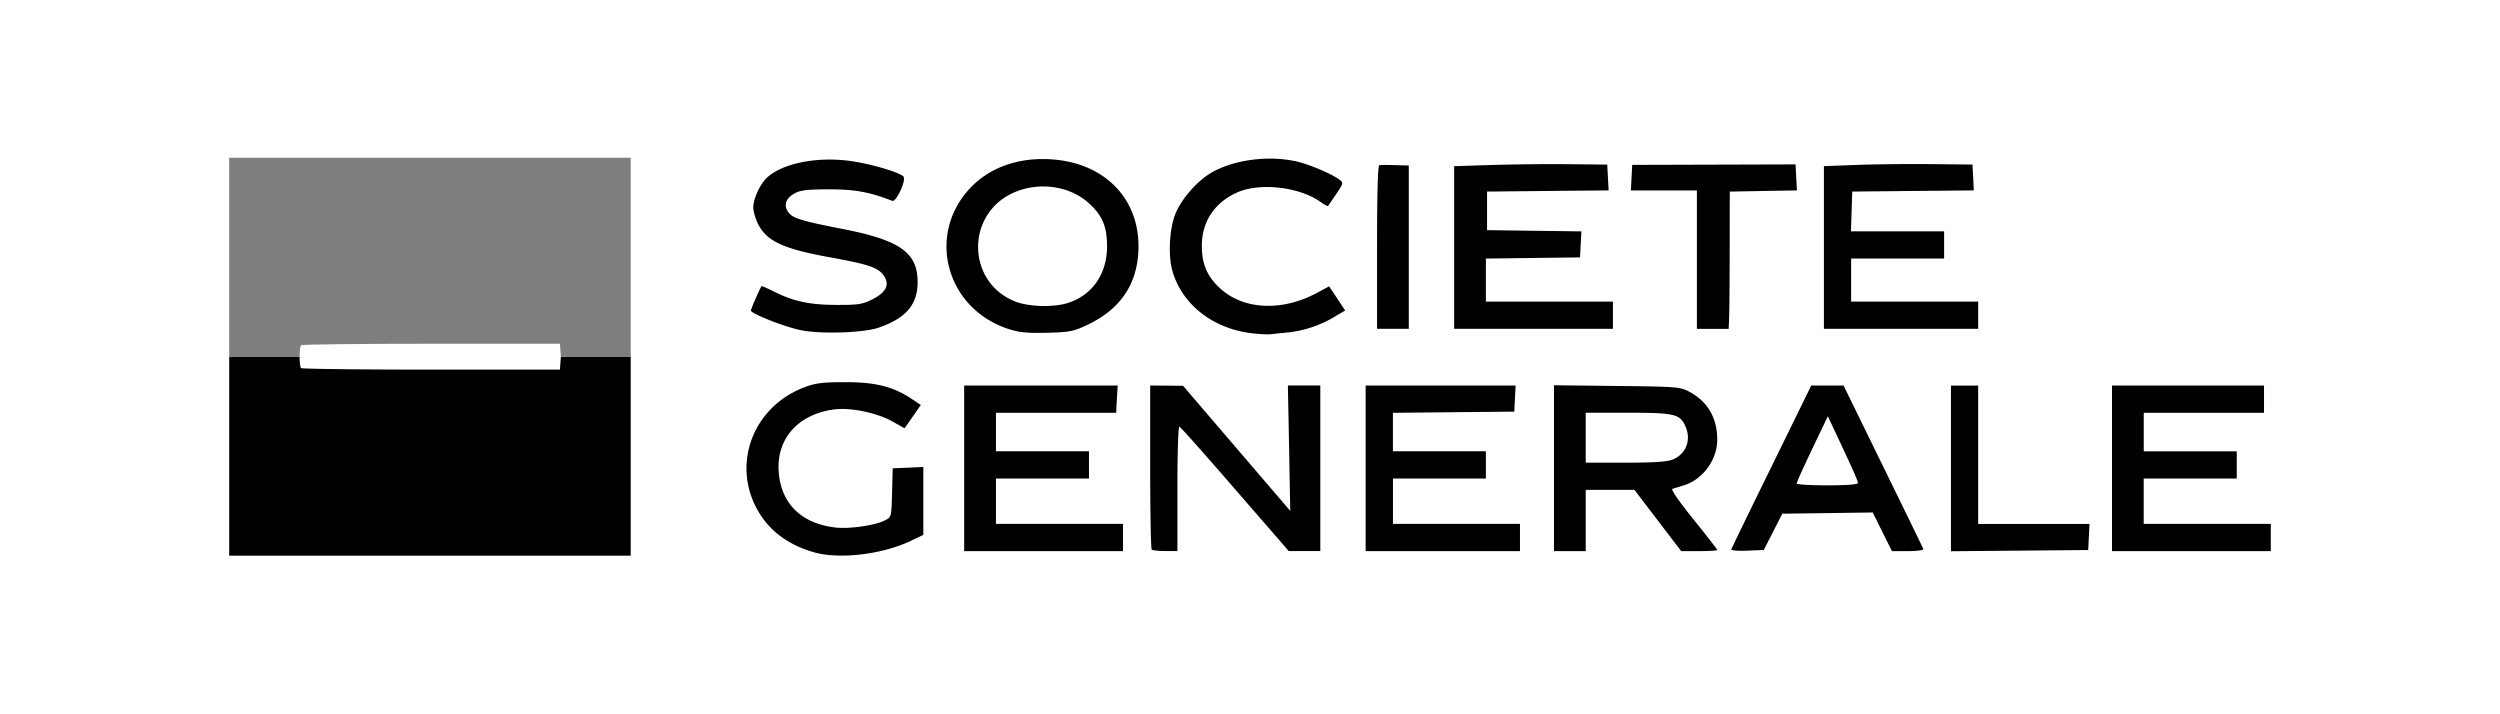<svg xmlns="http://www.w3.org/2000/svg" viewBox="0 0 61.529 17.58" version="1.1" xml:space="preserve">
  <g fill="#000">
    <path d="M31.364 3.906c-.539-.018-1.095.096-1.508.32-.377.206-.787.67-.937 1.062-.14.365-.17 1.012-.064 1.381.234.819.986 1.412 1.937 1.531.185.023.398.034.475.026.077-.009.284-.03.461-.047a2.814 2.814 0 001.129-.39l.25-.147-.197-.297-.198-.298-.292.157c-.855.463-1.799.426-2.378-.095-.326-.293-.462-.603-.463-1.054-.001-.598.311-1.07.872-1.32.557-.246 1.528-.136 2.046.233.095.067.18.114.188.102.008-.01.099-.143.2-.293.18-.265.182-.276.08-.356-.186-.142-.766-.387-1.073-.452a3.052 3.052 0 00-.528-.063zm-5.636.009c-.75-.015-1.406.238-1.856.72-1.077 1.15-.583 2.962.944 3.46.268.088.463.106.951.095.557-.014.65-.032.99-.192.79-.373 1.207-.96 1.258-1.775.08-1.279-.787-2.212-2.136-2.301a3.257 3.257 0 00-.151-.007zm-5.435.014c-.594.02-1.13.18-1.413.44-.17.156-.34.521-.341.734 0 .09.049.267.11.394.21.434.616.626 1.774.835.944.172 1.177.248 1.32.44.166.223.075.42-.275.596-.248.124-.346.138-.893.136-.66-.002-1.055-.089-1.552-.34-.15-.077-.278-.13-.283-.122-.08.15-.258.564-.258.6 0 .077.81.397 1.222.483.496.103 1.556.068 1.932-.064.665-.234.947-.565.948-1.116.002-.728-.432-1.035-1.857-1.312-1.027-.2-1.23-.265-1.334-.423-.111-.169-.05-.334.168-.453.14-.077.316-.097.847-.097.635 0 .978.062 1.553.283.097.037.353-.521.274-.6-.11-.11-.846-.322-1.337-.385a3.796 3.796 0 00-.605-.029zm27.22.11c-.568-.006-1.39.004-1.828.02l-.796.03v4.004h3.797v-.67h-3.127v-1.06h2.289v-.67h-2.293l.016-.49.016-.488 1.496-.015 1.496-.014-.016-.318-.017-.318-1.033-.011zm-8.932.002a53.063 53.063 0 00-1.885.02l-.907.029v4.003h3.908v-.67H36.57V6.364l1.159-.015 1.159-.014.016-.32.017-.32-1.162-.015-1.16-.016v-.949l1.496-.015 1.496-.014-.017-.317-.017-.318-.976-.01zm5.61.005l-2.01.006-2.01.006-.016.315-.017.314h1.625v3.407h.782l.011-.266c.007-.145.013-.905.014-1.688l.002-1.424.826-.016.827-.014-.017-.32-.017-.32zm-10.105.013c-.046 0-.109.004-.14.007-.035.005-.055.72-.055 2.017v2.01h.781v-4.02l-.25-.007a17.84 17.84 0 00-.336-.007zm-8.437.53c.417-.005.83.13 1.13.395.346.305.466.579.467 1.075.002.669-.35 1.19-.941 1.39-.348.12-.975.106-1.315-.027-1.188-.464-1.233-2.121-.073-2.667.23-.108.482-.162.732-.166zM5.641 8.78v4.896h9.882V8.78h-1.721l-.001.033-.02.284h-3.168c-1.742 0-3.184-.017-3.204-.038-.02-.019-.034-.143-.036-.28H5.641zm15.158.626c-.55 0-.728.022-.992.122-1.337.501-1.848 2.026-1.066 3.181.287.424.734.728 1.304.887.627.174 1.664.05 2.37-.284l.31-.147v-1.672l-.377.017-.377.016-.016.6c-.015.594-.017.6-.172.68-.242.125-.88.218-1.224.177-.84-.099-1.338-.59-1.394-1.375-.059-.818.49-1.425 1.383-1.533.404-.048 1.042.087 1.422.301l.293.165.2-.286.2-.288-.234-.155c-.45-.299-.887-.407-1.63-.406zm17.447.076v4.082h.781v-1.507h1.2l.575.754.575.753h.444c.245 0 .444-.013.444-.028 0-.015-.264-.355-.587-.755-.355-.44-.56-.736-.517-.75.04-.011.168-.051.286-.088.46-.142.815-.625.817-1.114.002-.541-.232-.945-.691-1.19-.217-.116-.308-.124-1.778-.14l-1.55-.017zm-6.549.005l.03 1.543.028 1.543-.174-.203-1.32-1.54-1.144-1.335-.405-.004-.404-.003v2.001c0 1.096.017 2.009.037 2.036.02.02.171.037.335.037h.298v-1.54c0-.915.02-1.532.051-1.52.029.01.645.702 1.37 1.54l1.319 1.52h.777V9.487h-.798zm-7.967.001v4.076h3.909v-.67h-3.127v-1.116h2.289v-.671h-2.289v-.948h2.96l.007-.182.02-.335.01-.154h-3.78zm9.881 0v4.076h3.798v-.67h-3.126v-1.116h2.287v-.671h-2.288v-.947l1.493-.015 1.494-.014.016-.322.017-.32h-3.691zm10.967 0l-.975 1.99a252.997 252.997 0 00-.994 2.04c-.011.03.156.044.39.035l.41-.017.228-.446.228-.447 1.113-.015 1.113-.015.236.476.237.475h.395c.218 0 .388-.023.378-.05-.01-.029-.457-.945-.992-2.038l-.972-1.987h-.795zm3.438 0v4.079l1.688-.015 1.69-.015.016-.32.017-.322h-2.741V9.49h-.67zm3.964 0v4.077h3.908v-.671H52.76v-1.116h2.29v-.67h-2.289v-.949h2.96v-.67H51.98zm-12.953.67h1.03c1.12 0 1.27.032 1.403.288.18.348.056.719-.289.863-.135.056-.454.078-1.165.078h-.979v-1.228zm5.959.087l.21.445c.44.939.53 1.143.53 1.198 0 .036-.277.057-.753.057-.415 0-.754-.02-.754-.047 0-.026.173-.41.383-.85l.384-.803z"/>
    <path d="M5.641 8.777V3.882h9.882v4.895h-1.721l-.001-.034-.02-.283h-3.168c-1.742 0-3.183.016-3.204.037-.02.02-.034.143-.036.28z" opacity=".505"/>
  </g>
</svg>

